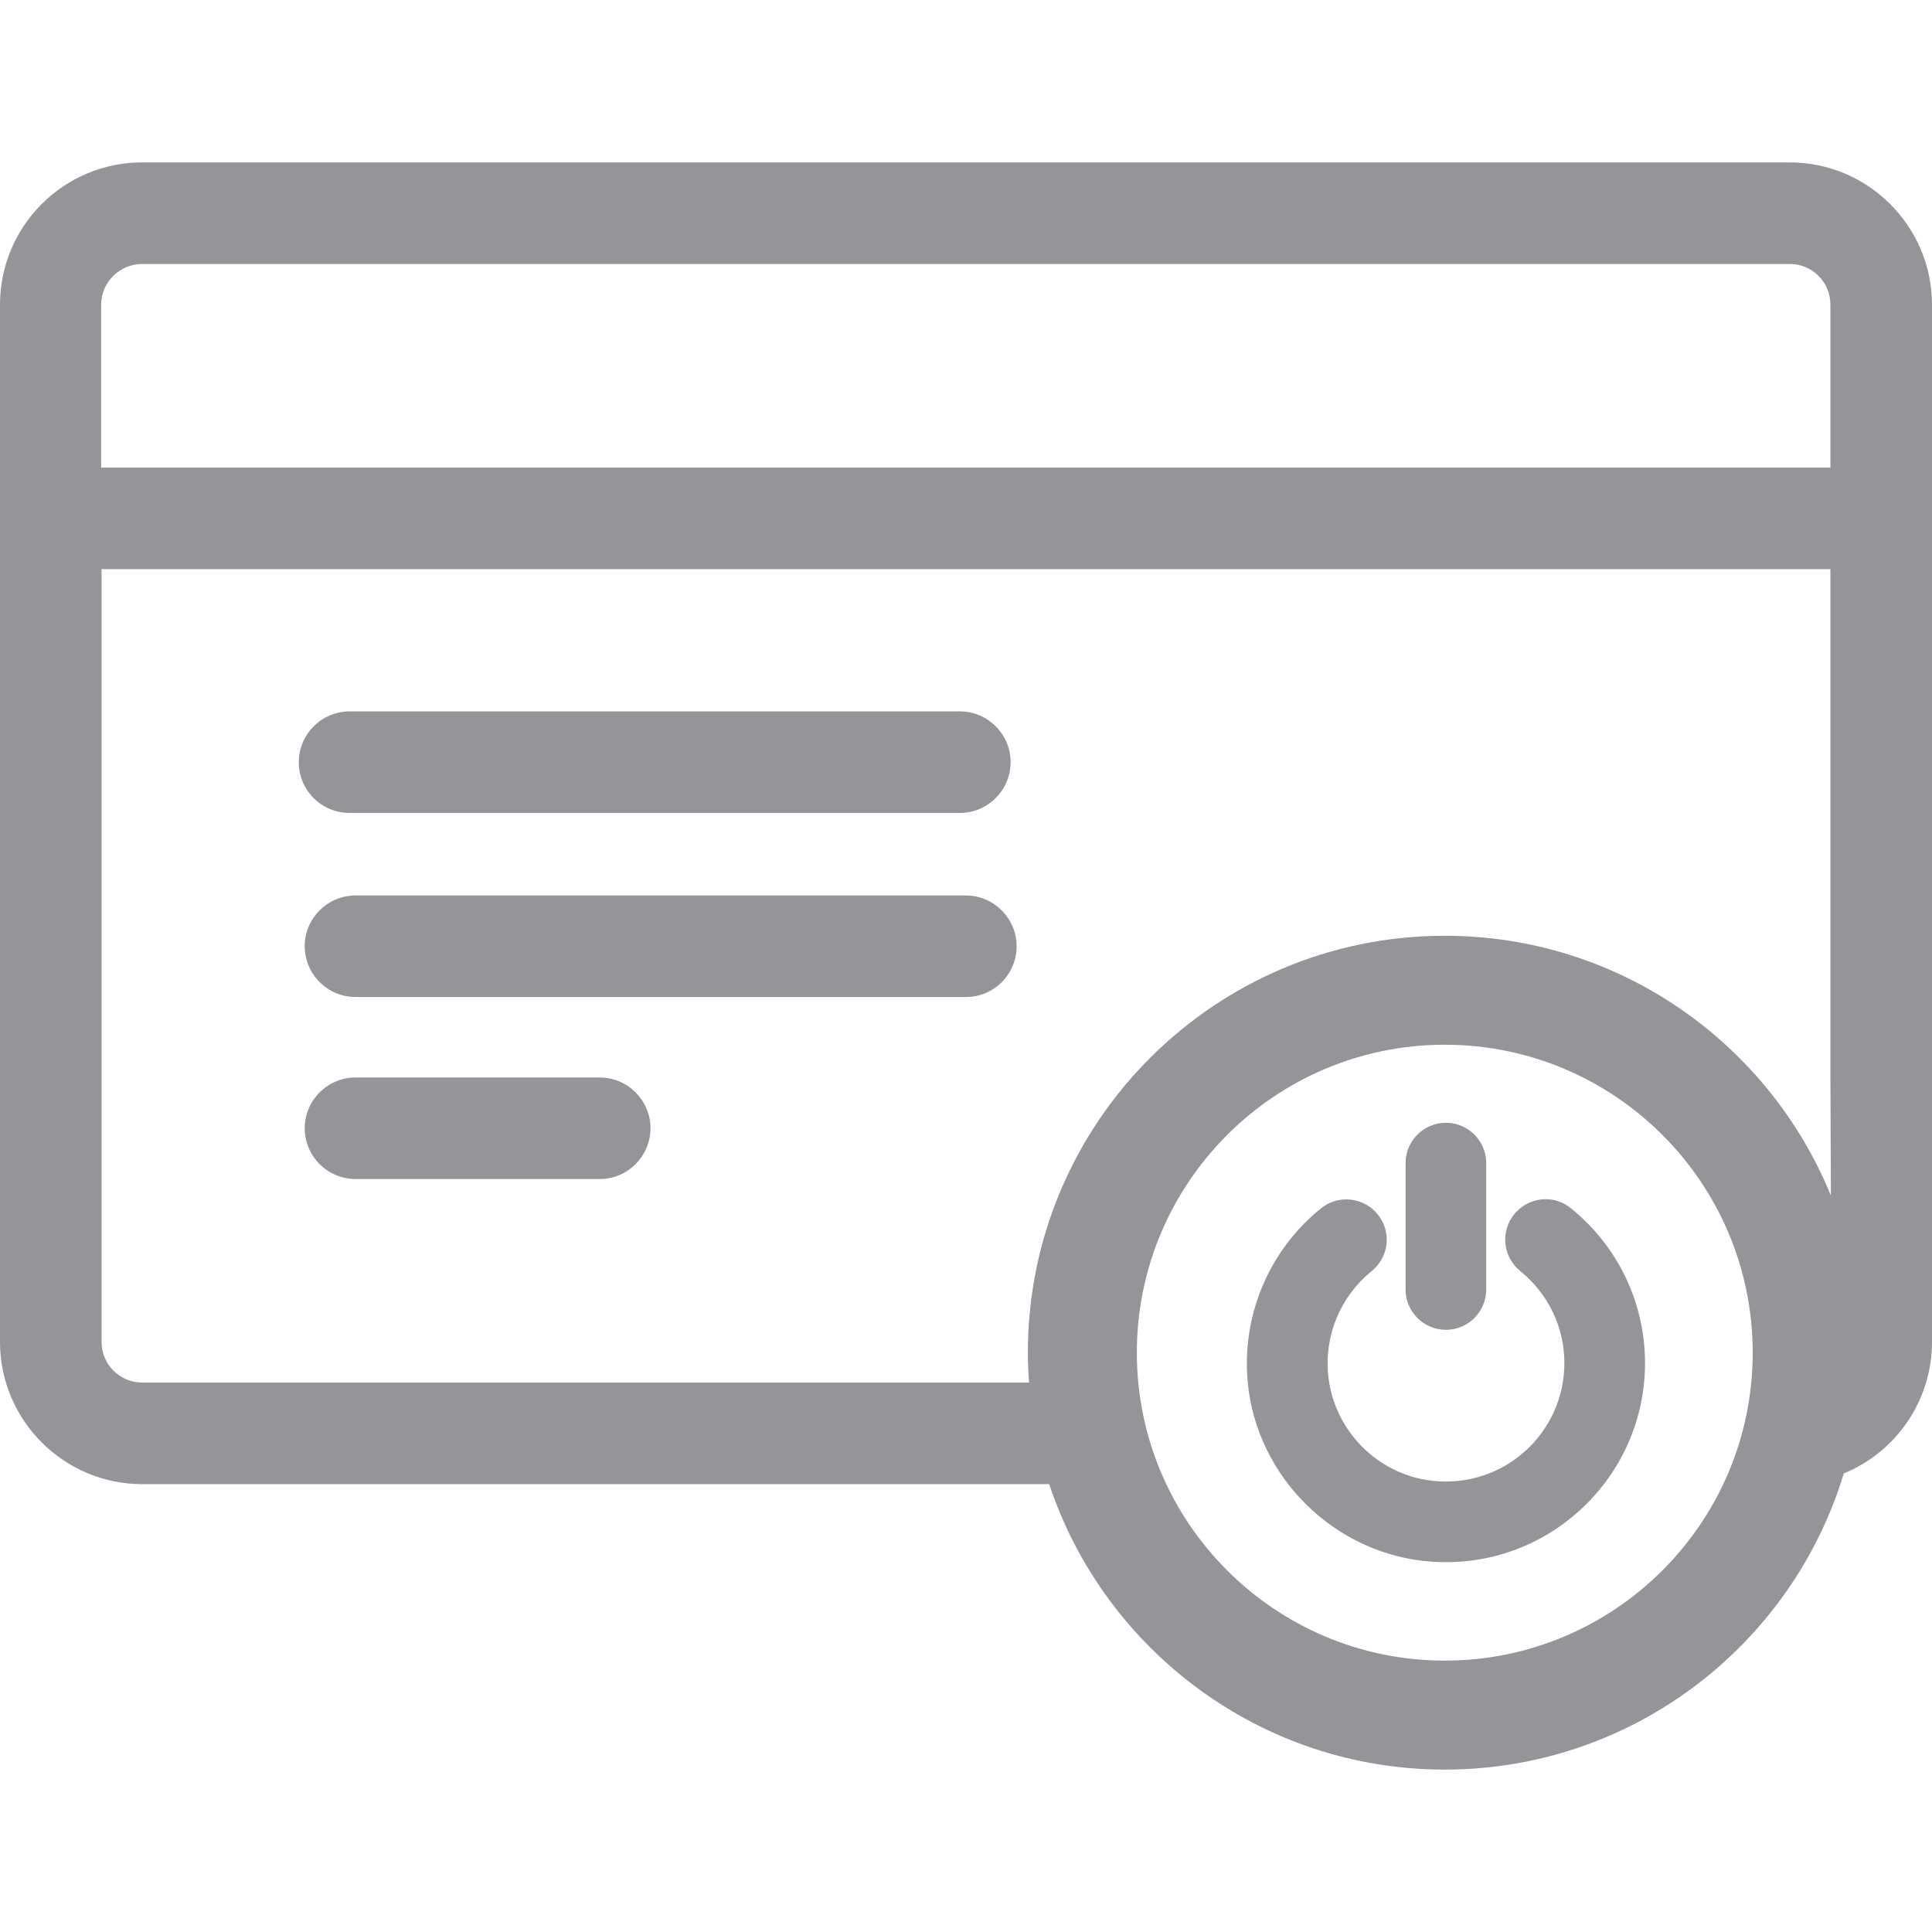 <?xml version="1.0" encoding="utf-8"?>
<!-- Generator: Adobe Illustrator 16.0.0, SVG Export Plug-In . SVG Version: 6.00 Build 0)  -->
<!DOCTYPE svg PUBLIC "-//W3C//DTD SVG 1.1//EN" "http://www.w3.org/Graphics/SVG/1.1/DTD/svg11.dtd">
<svg version="1.1" id="Layer_1" xmlns="http://www.w3.org/2000/svg" xmlns:xlink="http://www.w3.org/1999/xlink" x="0px" y="0px"
	 width="150px" height="150px" viewBox="0 0 150 150" enable-background="new 0 0 150 150" xml:space="preserve">
<g>
	<path fill="#939598" d="M74.984,69.523H27.6c-2.169,0-3.943,1.772-3.943,3.938c0,2.175,1.774,3.947,3.943,3.947h47.385
		c2.201,0,3.945-1.772,3.945-3.947C78.93,71.295,77.152,69.523,74.984,69.523z"/>
	<path fill="#939598" d="M46.561,83.655H27.6c-2.169,0-3.943,1.774-3.943,3.941c0,2.171,1.774,3.943,3.943,3.943h18.961
		c2.166,0,3.944-1.772,3.944-3.943C50.505,85.429,48.727,83.655,46.561,83.655z"/>
	<path fill="#939598" d="M27.143,63.116h47.381c2.17,0,3.941-1.773,3.941-3.945c0-2.166-1.771-3.939-3.941-3.939H27.143
		c-2.17,0-3.945,1.773-3.945,3.939C23.197,61.343,24.939,63.116,27.143,63.116z"/>
	<path fill="#939598" d="M138.96,12.609H11.038C4.928,12.609,0,17.572,0,23.652v80.539c0,6.08,4.959,11.038,11.038,11.038h70.42
		c4.282,12.866,16.42,22.162,30.714,22.162c14.601,0,26.954-9.696,30.98-22.992c4.022-1.654,6.848-5.612,6.848-10.213V23.647
		C149.997,17.57,145.037,12.609,138.96,12.609z M7.854,23.652c0-1.742,1.445-3.157,3.185-3.157H138.96
		c1.741,0,3.153,1.414,3.153,3.156v12.651H7.854V23.652z M11.038,107.342c-0.218,0-0.429-0.022-0.634-0.064
		c-1.438-0.295-2.518-1.568-2.518-3.091V44.189h134.227v39.46l0.033,7.887v1.279c-4.824-11.818-16.432-20.162-29.975-20.162
		c-17.861,0-32.369,14.508-32.369,32.369c0,0.781,0.037,1.553,0.092,2.32H11.038z M112.172,128.93
		c-13.192,0-23.908-10.717-23.908-23.908c0-13.192,10.716-23.909,23.908-23.909c13.191,0,23.908,10.717,23.908,23.909
		C136.08,118.213,125.363,128.93,112.172,128.93z"/>
</g>
<g>
	<path fill="#939598" d="M112.259,103.247c1.727,0,3.131-1.404,3.131-3.131v-9.813c0-1.726-1.404-3.13-3.131-3.13
		c-1.726,0-3.13,1.404-3.13,3.13v9.813C109.129,101.843,110.533,103.247,112.259,103.247z"/>
	<path fill="#939598" d="M121.944,93.791c-0.561-0.449-1.229-0.687-1.934-0.687c-1.734,0-3.146,1.411-3.146,3.145
		c0,0.95,0.435,1.845,1.188,2.454c2.165,1.759,3.406,4.357,3.406,7.13c-0.001,5.418-4.698,9.752-10.25,9.134
		c-4.246-0.474-7.646-3.906-8.082-8.163c-0.321-3.1,0.931-6.126,3.343-8.092c0.762-0.615,1.198-1.513,1.198-2.463
		c0-1.725-1.411-3.128-3.145-3.128c-0.726,0-1.413,0.247-1.987,0.714c-4.025,3.271-6.142,8.308-5.661,13.474
		c0.689,7.422,6.819,13.413,14.257,13.937c0.383,0.027,0.762,0.041,1.139,0.041c8.519,0,15.449-6.932,15.449-15.453
		C127.72,101.141,125.615,96.752,121.944,93.791z"/>
</g>
</svg>
